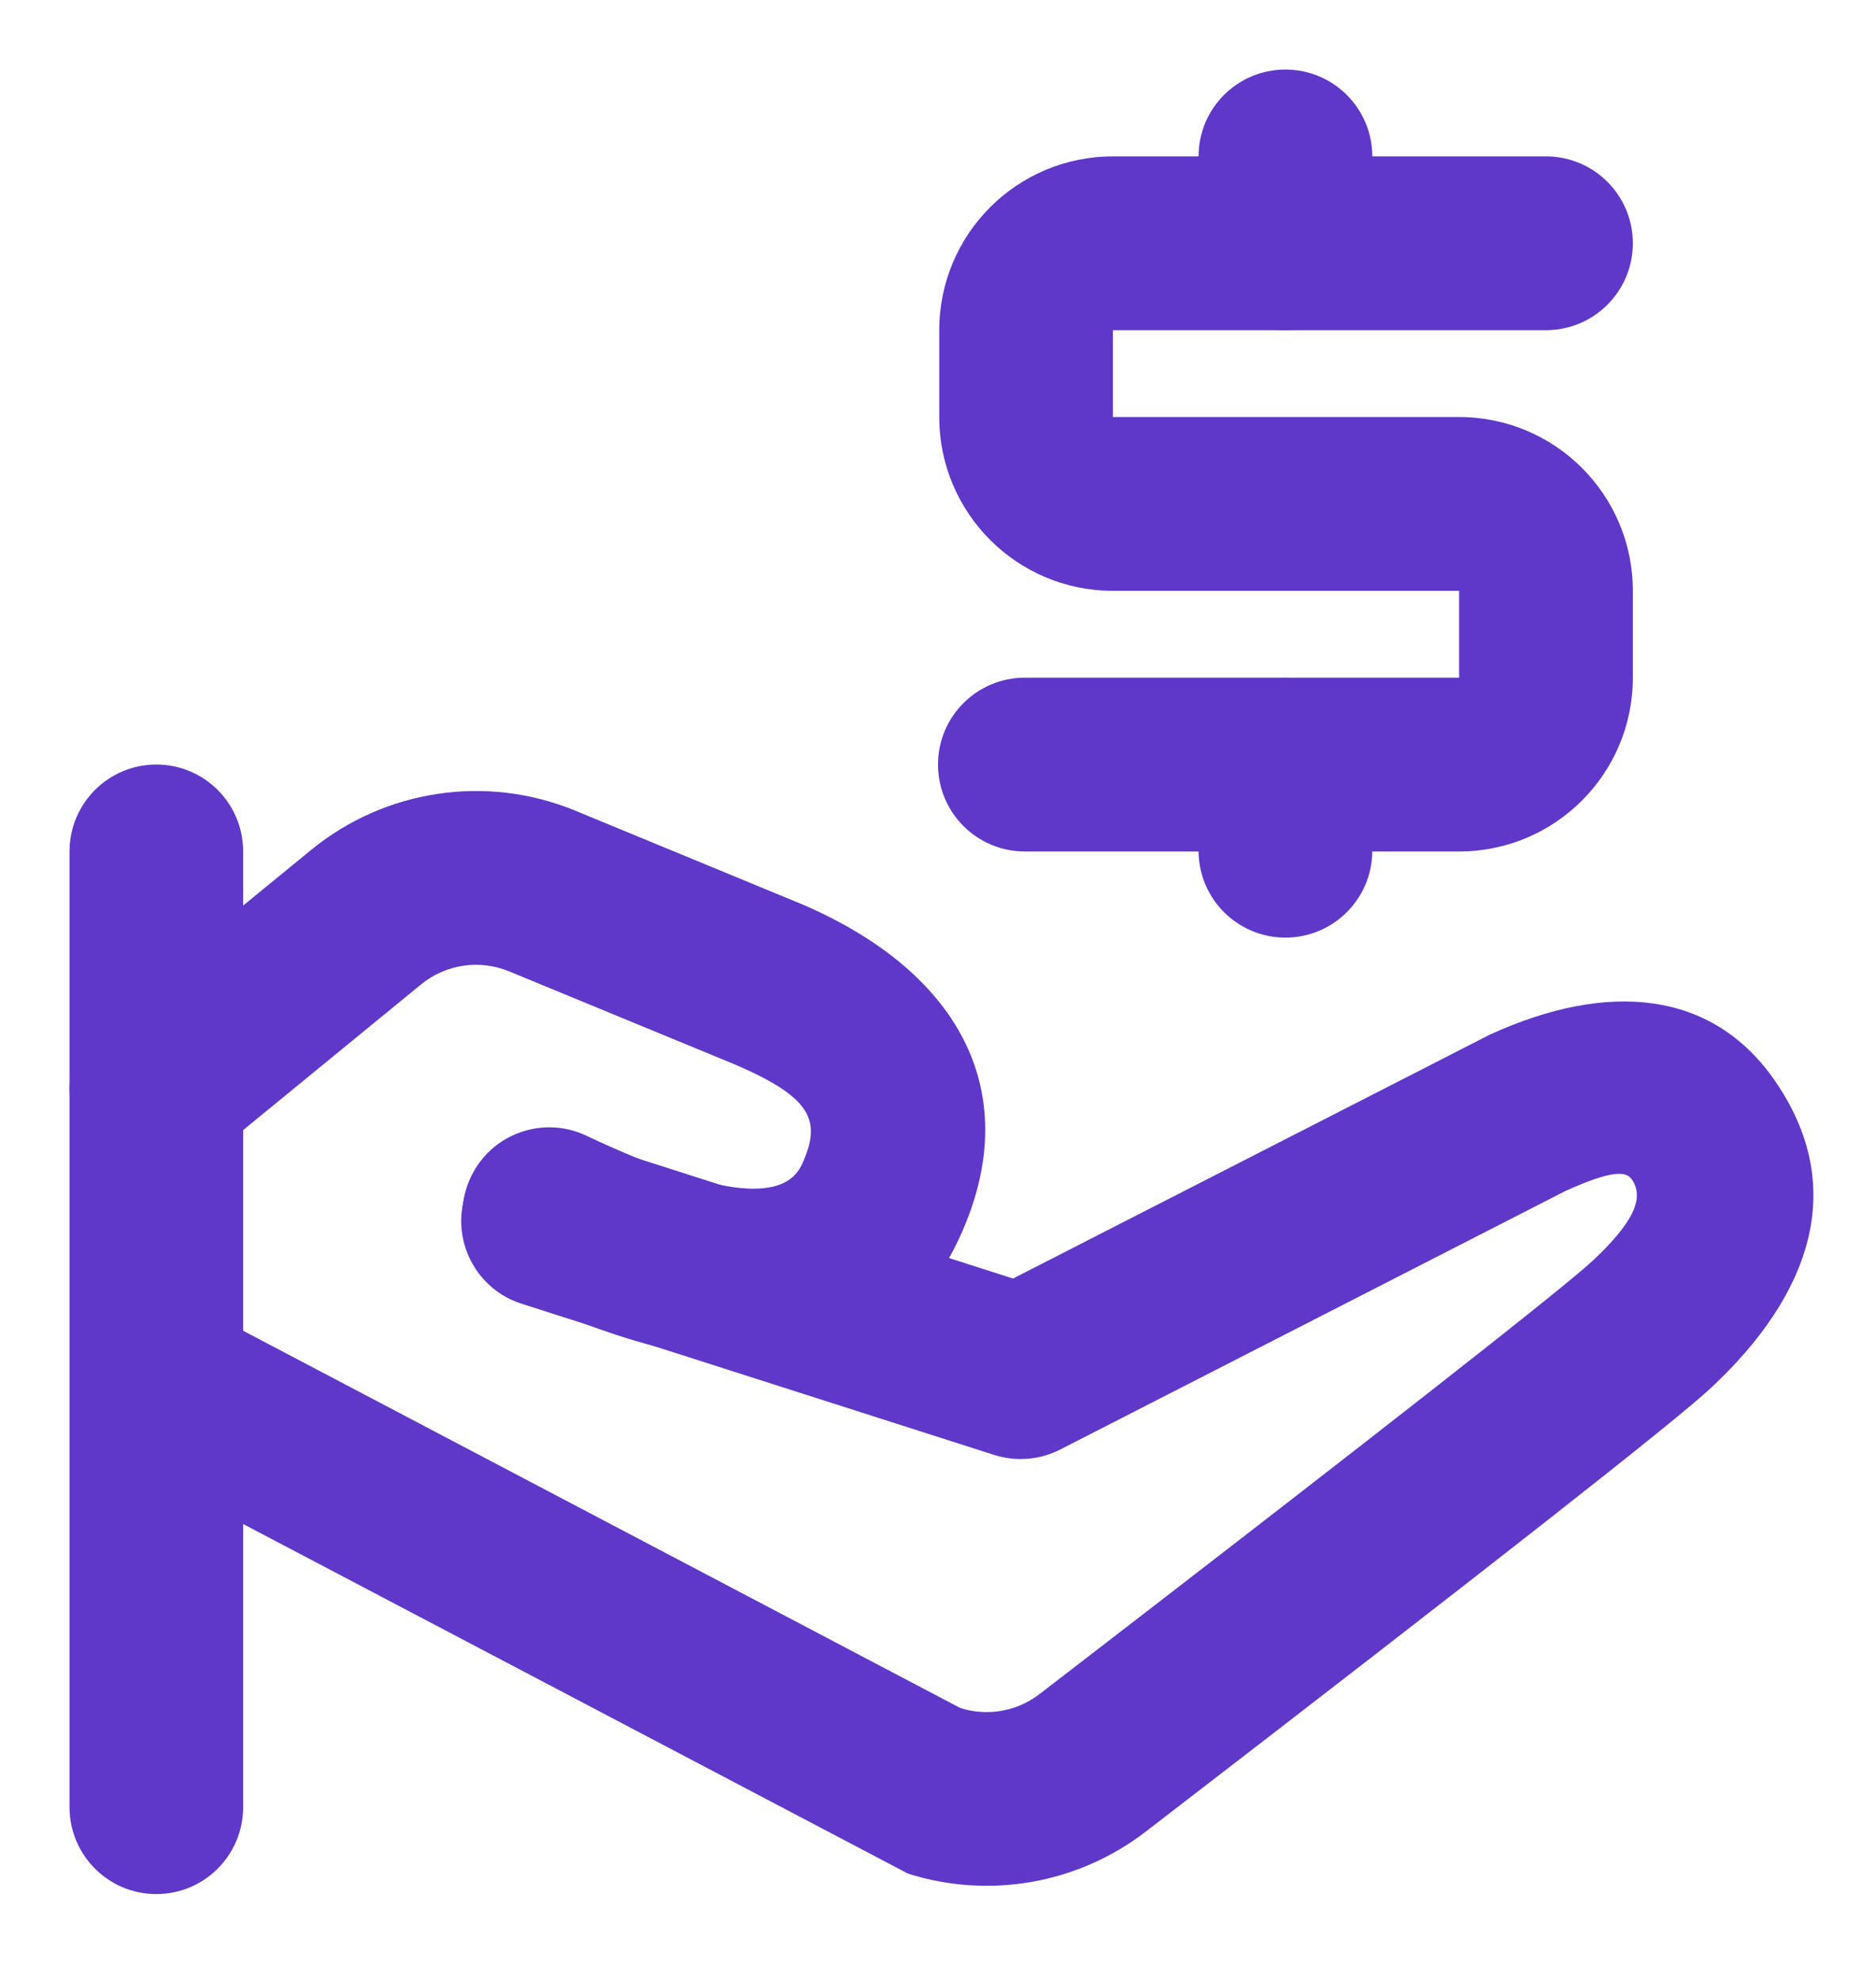 <svg width="18" height="19" viewBox="0 0 18 19" fill="none" xmlns="http://www.w3.org/2000/svg">
<g id="Business Line Color">
<g id="Donation">
<path id="Path" d="M0.667 8.167C0.667 7.706 1.04 7.333 1.5 7.333C1.96 7.333 2.333 7.706 2.333 8.167V17.333C2.333 17.794 1.96 18.167 1.5 18.167C1.04 18.167 0.667 17.794 0.667 17.333V8.167Z" fill="#5F38CA"/>
<path id="Path_2" d="M2.028 11.089C1.672 11.381 1.147 11.328 0.855 10.972C0.564 10.616 0.616 10.091 0.972 9.799L2.984 8.153C3.696 7.57 4.671 7.425 5.521 7.776L7.716 8.682C9.234 9.343 9.834 10.507 9.208 11.867C8.54 13.316 6.988 13.379 4.914 12.4C4.498 12.204 4.32 11.707 4.517 11.291C4.713 10.874 5.21 10.696 5.626 10.893C6.972 11.528 7.54 11.505 7.694 11.169C7.891 10.743 7.779 10.527 7.066 10.216L4.885 9.317C4.602 9.2 4.277 9.248 4.04 9.442L2.028 11.089Z" fill="#5F38CA"/>
<path id="Path_3" d="M14.296 9.923C15.428 9.407 16.426 9.498 17.026 10.36C17.748 11.399 17.356 12.434 16.42 13.309C16.075 13.632 14.305 15.02 10.992 17.569C10.343 18.068 9.492 18.218 8.712 17.971L1.563 14.213C1.125 14.074 0.882 13.605 1.021 13.167C1.16 12.728 1.628 12.485 2.067 12.624L9.215 16.383C9.475 16.465 9.759 16.415 9.975 16.248C13.19 13.775 14.998 12.357 15.282 12.092C15.688 11.712 15.775 11.482 15.657 11.312C15.603 11.233 15.468 11.221 15.021 11.423L10.173 13.903C9.977 14.003 9.749 14.022 9.539 13.955L5.005 12.505C4.566 12.365 4.325 11.896 4.465 11.457C4.605 11.019 5.074 10.777 5.512 10.917L9.72 12.263L14.296 9.923Z" fill="#5F38CA"/>
<path id="Path_4" d="M14.833 3.167C15.294 3.167 15.667 2.794 15.667 2.333C15.667 1.873 15.294 1.5 14.833 1.5H10.678C9.758 1.5 9.012 2.246 9.012 3.167V4C9.012 4.92 9.758 5.667 10.678 5.667H14V6.5H9.833C9.373 6.5 9 6.873 9 7.333C9 7.794 9.373 8.167 9.833 8.167H14C14.921 8.167 15.667 7.42 15.667 6.5V5.667C15.667 4.746 14.921 4 14 4H10.678V3.167H14.833Z" fill="#5F38CA"/>
<path id="Path_5" d="M13.167 8.159C13.167 8.62 12.794 8.993 12.333 8.993C11.873 8.993 11.5 8.62 11.5 8.159V7.333C11.5 6.873 11.873 6.5 12.333 6.5C12.794 6.5 13.167 6.873 13.167 7.333V8.159Z" fill="#5F38CA"/>
<path id="Path_6" d="M13.167 2.333C13.167 2.794 12.794 3.167 12.333 3.167C11.873 3.167 11.5 2.794 11.5 2.333V1.5C11.5 1.04 11.873 0.667 12.333 0.667C12.794 0.667 13.167 1.04 13.167 1.5V2.333Z" fill="#5F38CA"/>
</g>
</g>
</svg>
